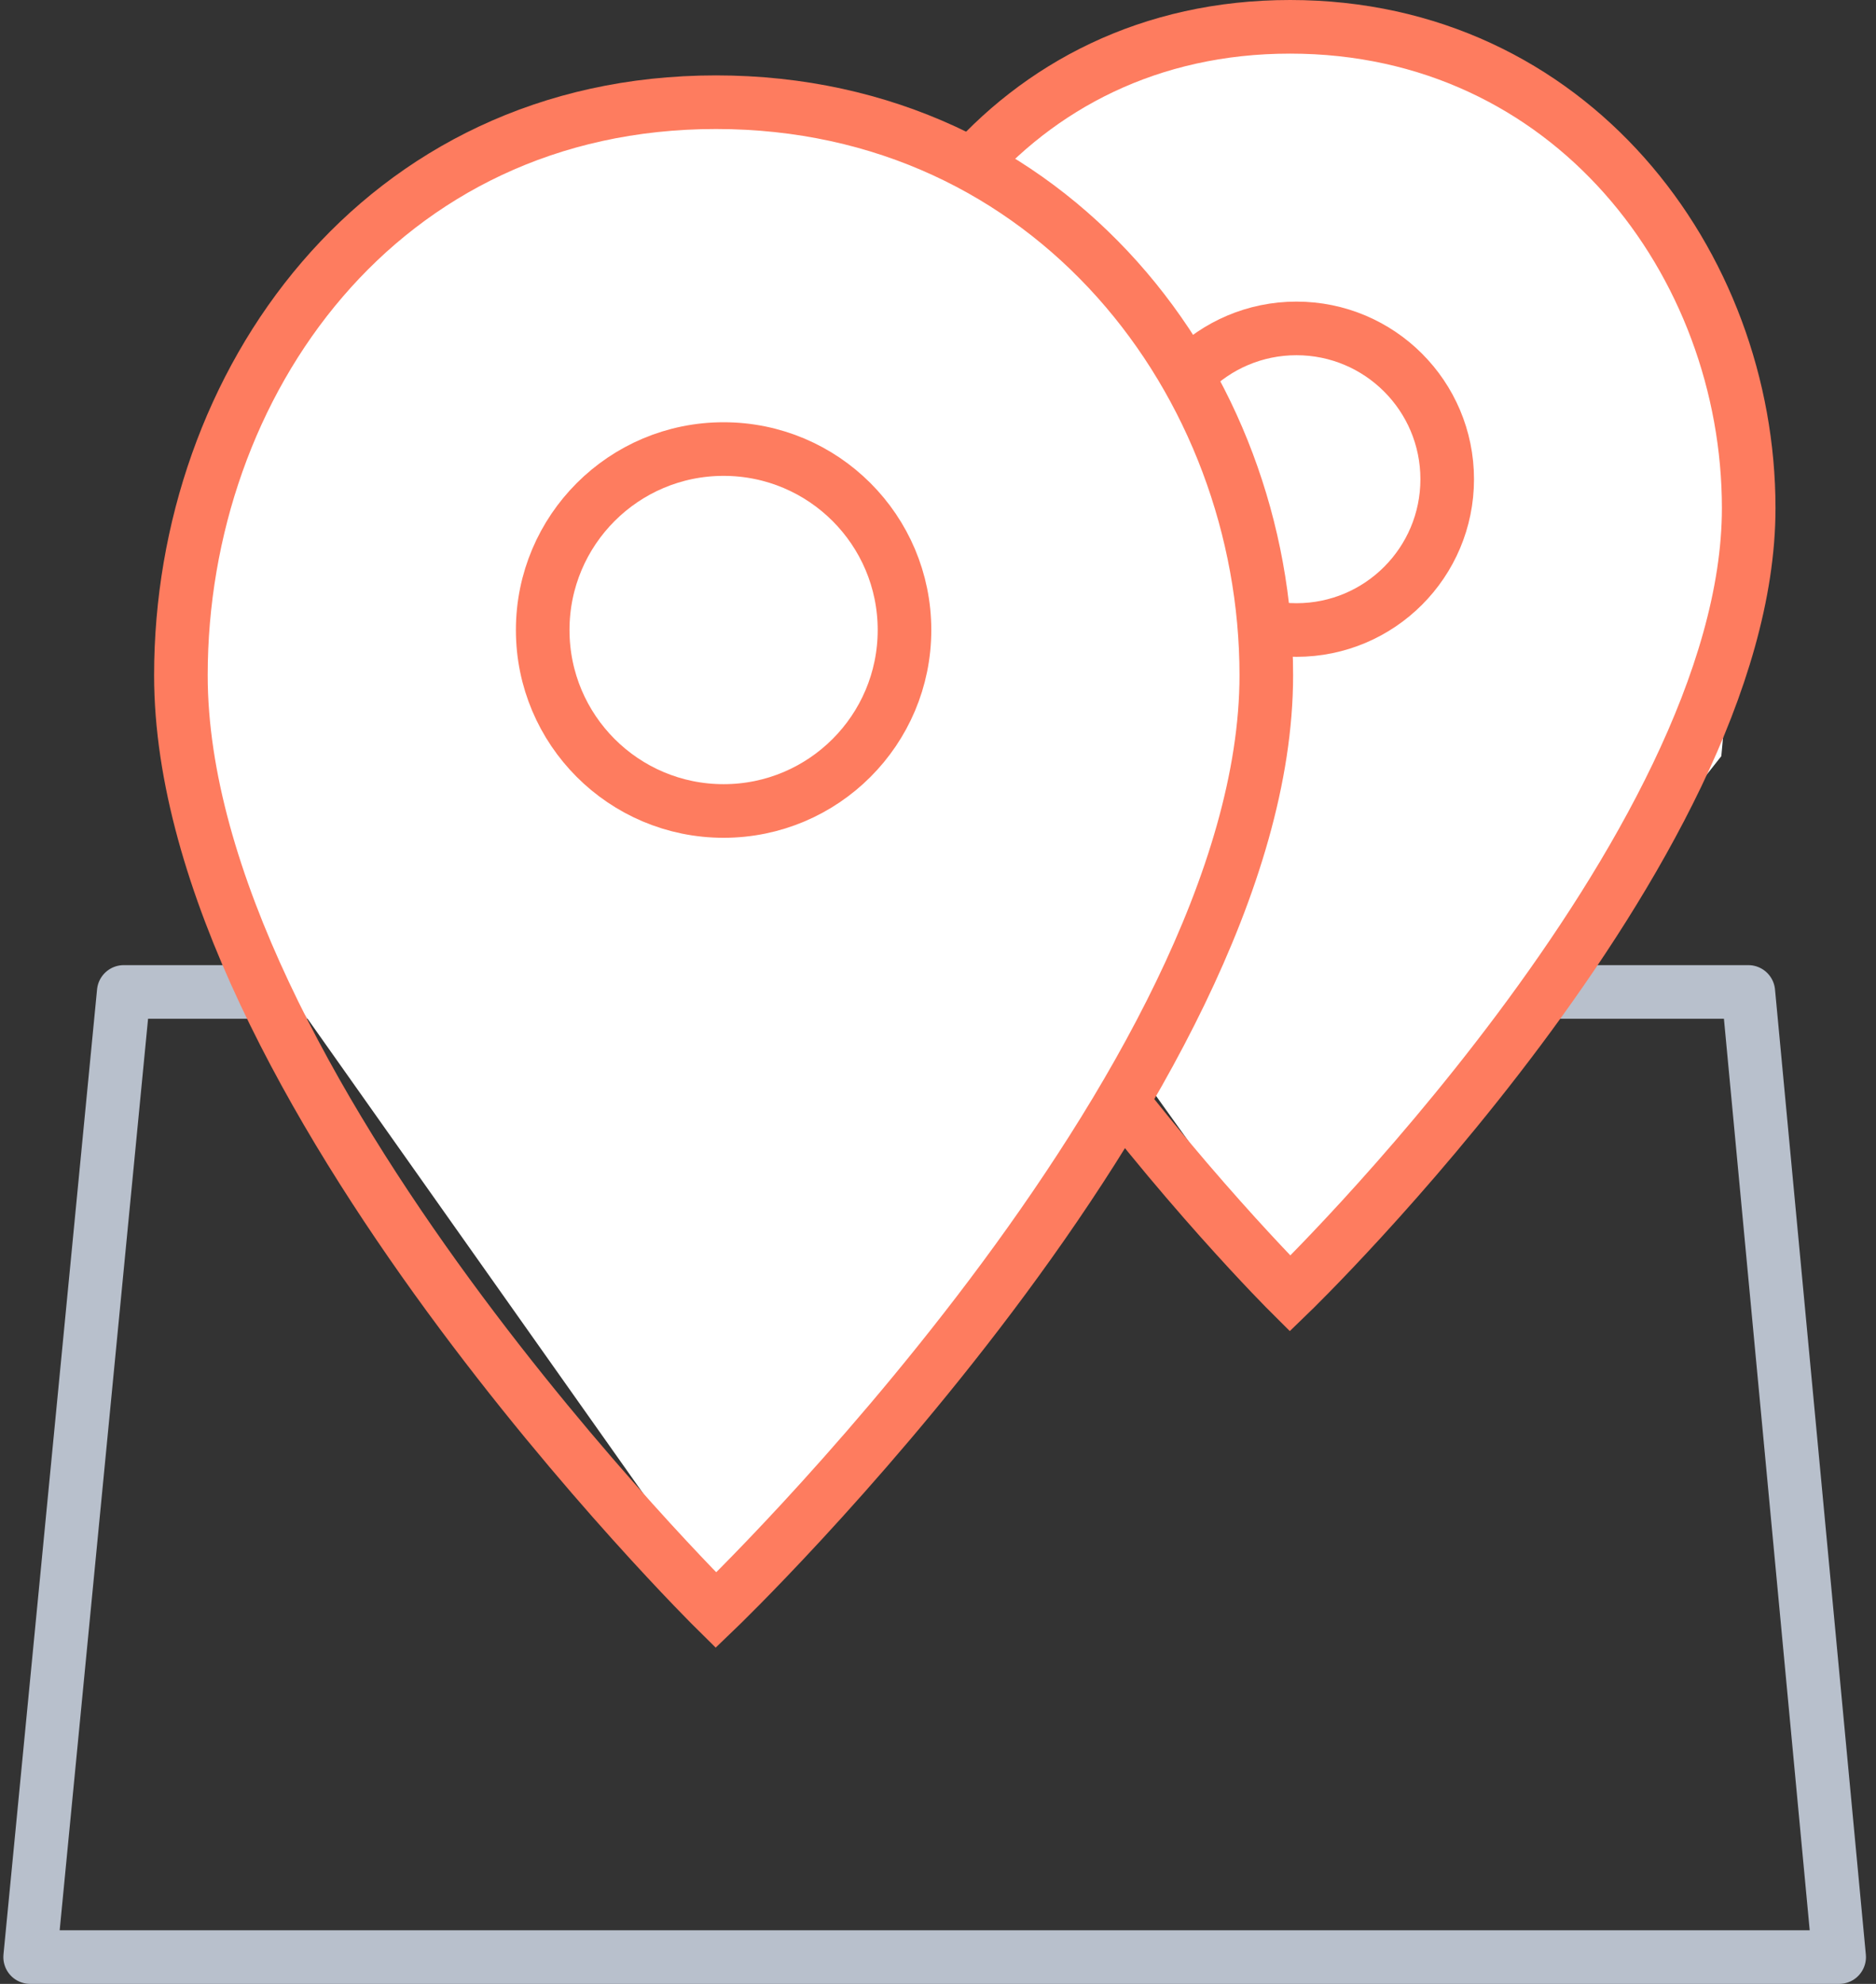 <svg width="70" height="74" viewBox="0 0 70 74" fill="none" xmlns="http://www.w3.org/2000/svg">
<rect x="0" y="0" width="70" height="74" fill="#333333" stroke="none"/>
<path d="M68.625 73H1.125L4.617 37H65.236L68.625 73Z" stroke="#B8C0CC" stroke-width="2" stroke-miterlimit="10" stroke-linejoin="round"/>
<path d="M48.414 48.25L32.448 25.948L31.5 16.422L34.561 8.635L38.847 4.251L43.209 2.134L48.249 1L51.857 1.756L59.051 4.931L63.337 10.45L65.25 17.178L64.228 28.205L48.414 48.25Z" fill="white"/>
<path d="M65.25 18.955C65.25 31.712 48.137 48.25 48.137 48.25C48.137 48.25 31.5 31.712 31.5 18.955C31.5 9.822 37.679 1 48.137 1C58.595 1 65.25 9.822 65.25 18.955Z" stroke="#FE7C5F" stroke-width="2"/>
<circle cx="48.375" cy="17.875" r="5.625" stroke="#FE7C5F" stroke-width="2"/>
<path d="M26.905 59.816L8.067 33.179L6.948 21.801L10.56 12.501L15.617 7.264L20.764 4.736L26.71 3.381L30.967 4.284L39.455 8.076L44.512 14.668L46.769 22.705L45.562 35.875L26.905 59.816Z" fill="white"/>
<path d="M47.25 25.188C47.25 40.375 26.715 60.062 26.715 60.062C26.715 60.062 6.75 40.375 6.75 25.188C6.75 14.314 14.165 3.812 26.715 3.812C39.264 3.812 47.25 14.314 47.25 25.188Z" stroke="#FE7C5F" stroke-width="2"/>
<circle cx="27" cy="23.5" r="6.75" stroke="#FE7C5F" stroke-width="2"/>
</svg>
